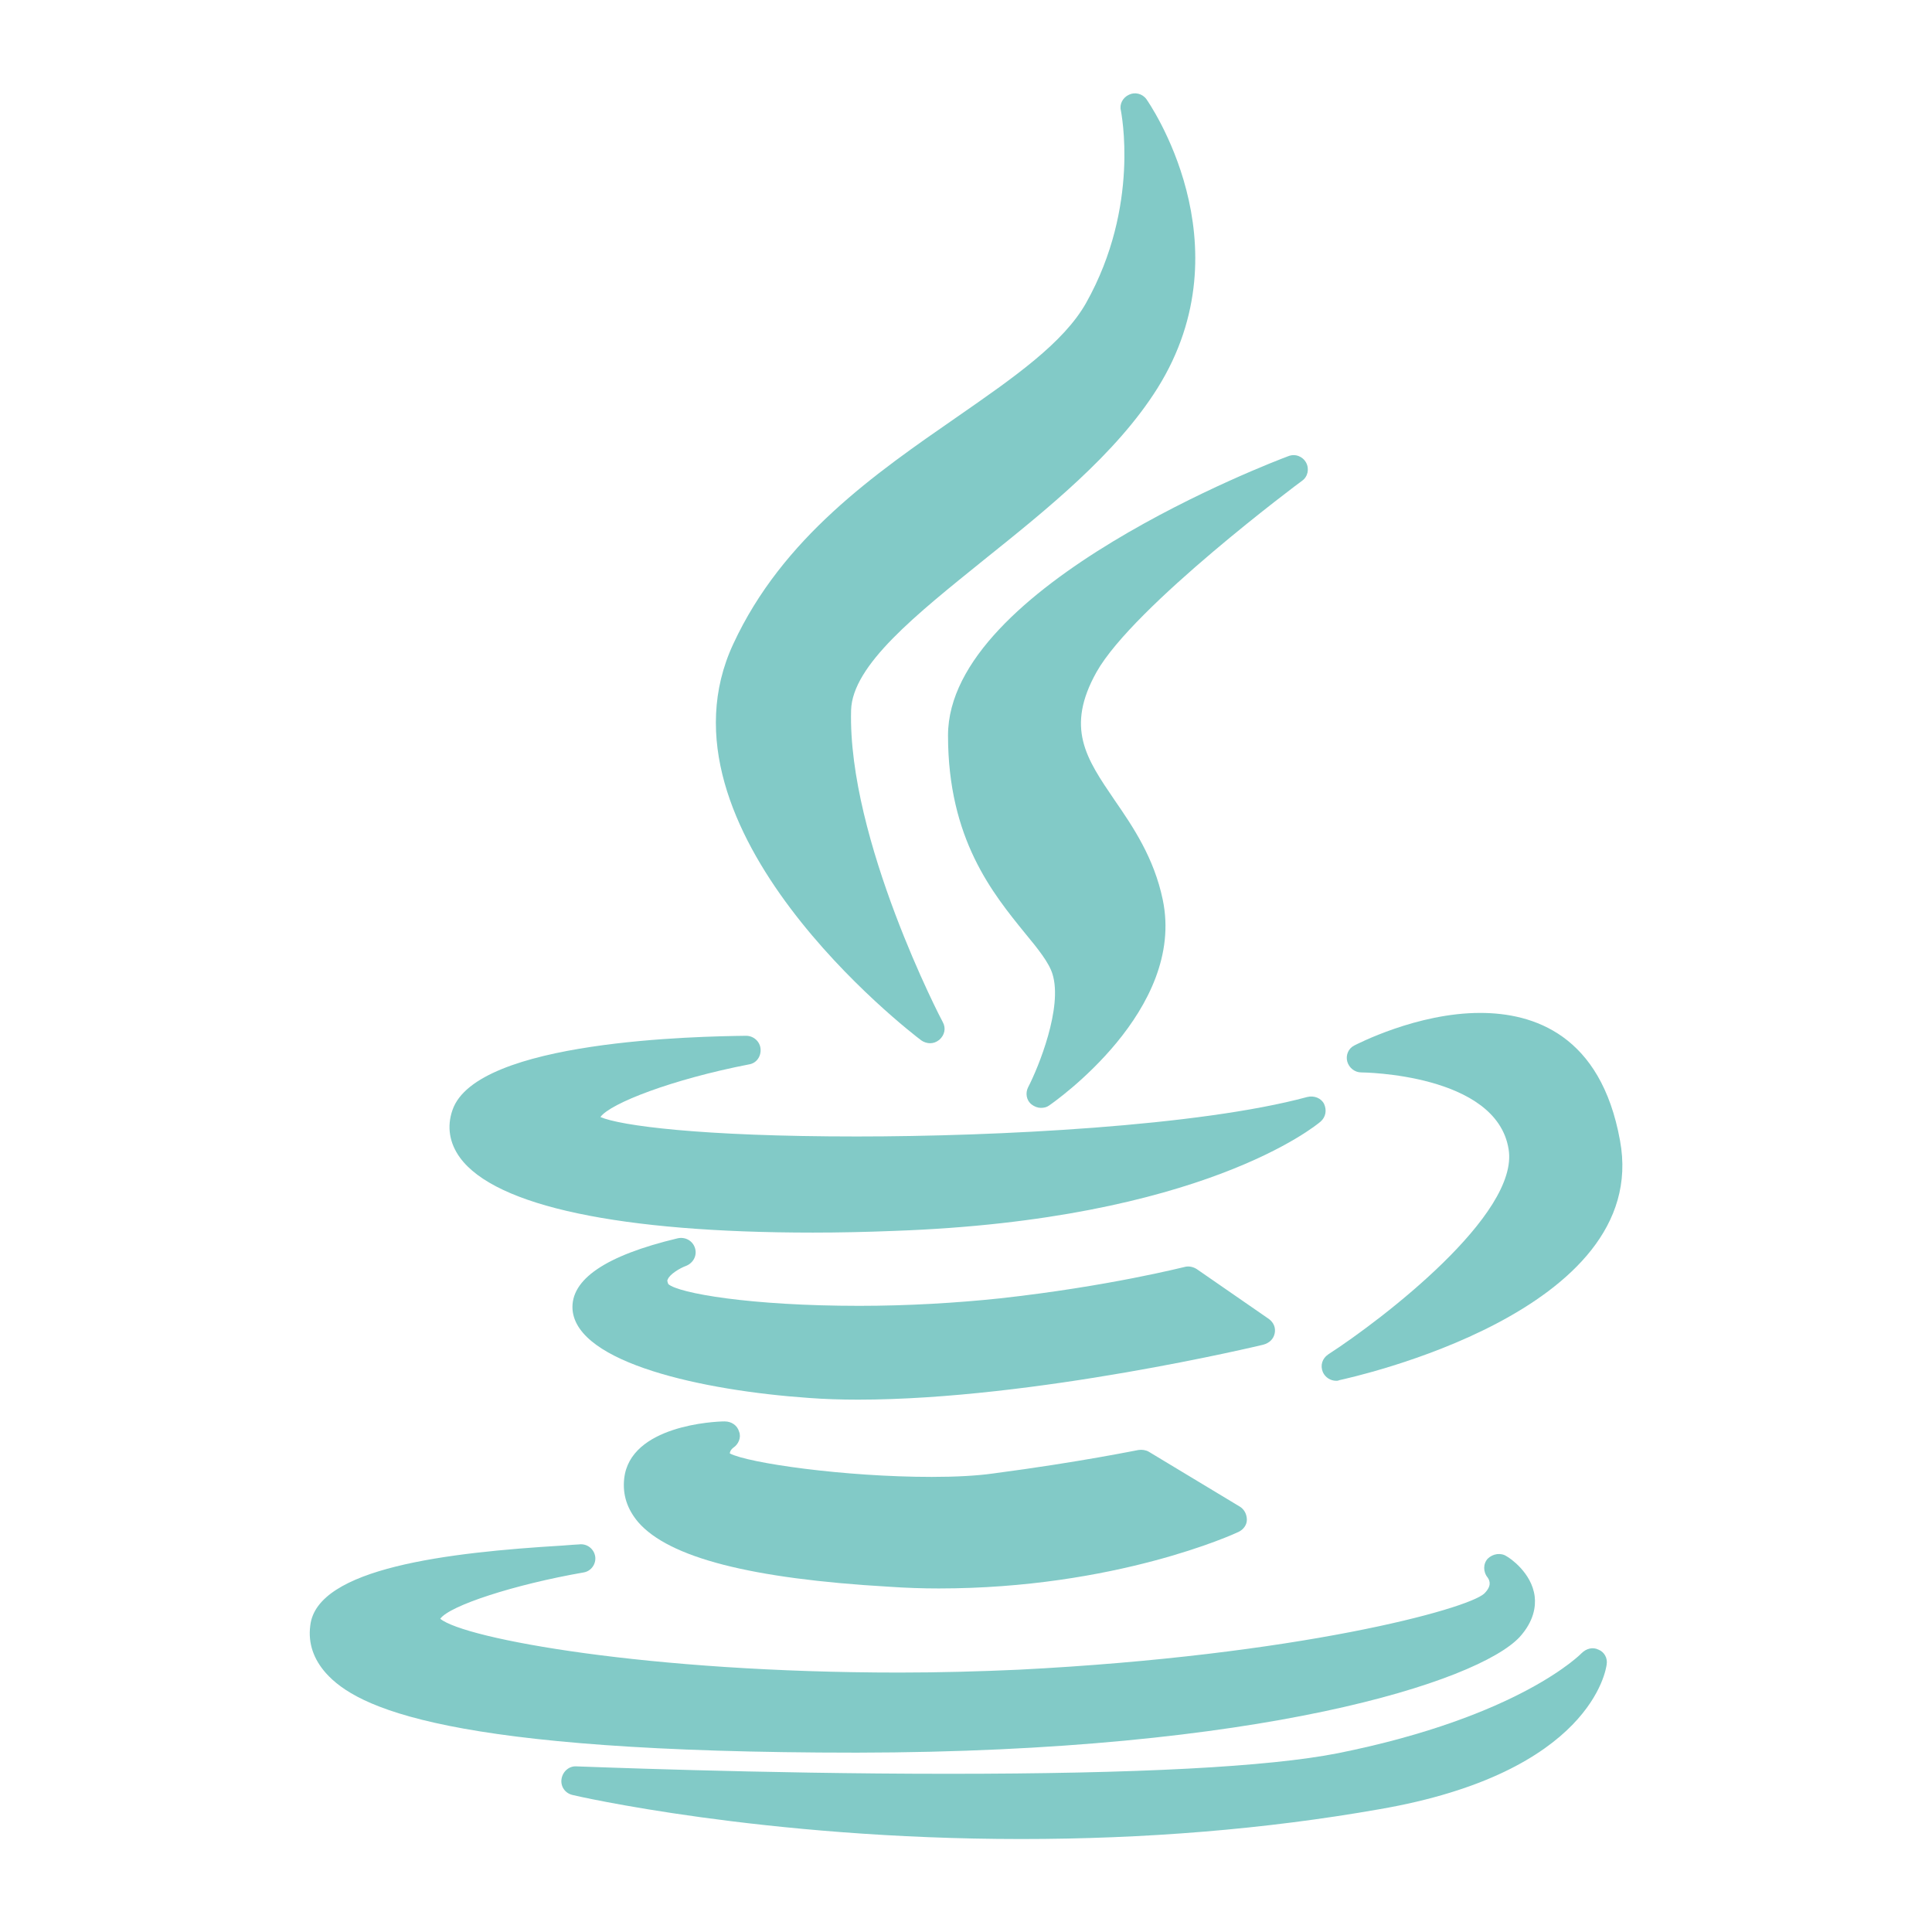 <?xml version="1.0" encoding="utf-8"?>
<svg width="88px" height="88px" viewbox="0 0 88 88" version="1.1" xmlns:xlink="http://www.w3.org/1999/xlink" xmlns="http://www.w3.org/2000/svg">
  <g id="iconandroid-copy-4">
    <g id="java" transform="translate(14 4)">
      <path d="M10.996 14.733C7.269 17.313 3.04 20.231 0.794 25.078C-3.145 33.521 8.829 42.746 9.357 43.137C9.463 43.215 9.622 43.267 9.754 43.267C9.913 43.267 10.045 43.215 10.177 43.111C10.415 42.902 10.494 42.59 10.335 42.303C10.283 42.225 6.001 33.99 6.159 28.101C6.212 26.042 9.146 23.723 12.212 21.248C15.04 18.98 18.238 16.427 20.115 13.43C24.238 6.837 19.666 0.349 19.613 0.27C19.428 0.01 19.084 -0.068 18.82 0.062C18.529 0.192 18.371 0.505 18.45 0.792C18.45 0.844 19.349 5.117 16.864 9.547C15.833 11.371 13.586 12.935 10.996 14.733Z" transform="translate(18.607 0.251)" id="Path" fill="#82CAC7" fill-rule="evenodd" stroke="none" />
      <path d="M16.123 1.171C16.388 0.989 16.467 0.624 16.308 0.337C16.15 0.051 15.806 -0.08 15.489 0.051C14.855 0.285 0 5.94 0 12.767C0 17.484 2.035 19.959 3.515 21.784C4.097 22.487 4.599 23.113 4.758 23.634C5.233 25.145 4.123 27.881 3.648 28.793C3.515 29.054 3.568 29.393 3.806 29.575C3.938 29.679 4.097 29.731 4.229 29.731C4.361 29.731 4.493 29.705 4.599 29.627C4.863 29.445 10.837 25.275 9.78 20.246C9.383 18.344 8.432 16.937 7.586 15.712C6.291 13.81 5.339 12.428 6.767 9.875C8.458 6.878 16.044 1.223 16.123 1.171Z" transform="translate(29.181 16.731)" id="Path" fill="#82CAC7" fill-rule="evenodd" stroke="none" />
      <path d="M0.134 3.388C-0.13 4.143 0.002 4.899 0.478 5.55C2.09 7.765 7.799 8.964 16.548 8.964C16.548 8.964 16.548 8.964 16.548 8.964C17.738 8.964 18.98 8.938 20.275 8.886C34.258 8.391 39.465 4.091 39.676 3.909C39.914 3.7 39.967 3.388 39.835 3.101C39.703 2.84 39.385 2.71 39.068 2.788C34.152 4.117 24.927 4.586 18.557 4.586C11.421 4.586 7.773 4.091 6.874 3.7C7.324 3.075 10.152 1.98 13.641 1.303C13.984 1.251 14.196 0.938 14.169 0.599C14.143 0.261 13.852 0 13.509 0C11.473 0.026 1.218 0.182 0.134 3.388Z" transform="translate(6.474 43.179)" id="Path" fill="#82CAC7" fill-rule="evenodd" stroke="none" />
      <path d="M7.22 0C4.339 0 1.59 1.433 1.484 1.485C1.22 1.616 1.088 1.928 1.167 2.215C1.246 2.502 1.511 2.71 1.801 2.71C1.854 2.71 7.96 2.762 8.515 6.202C9.017 9.173 2.753 13.967 0.295 15.557C0.03 15.739 -0.075 16.052 0.057 16.365C0.163 16.599 0.401 16.756 0.665 16.756C0.718 16.756 0.744 16.756 0.797 16.73C1.378 16.599 15.044 13.629 13.59 5.811C12.718 0.99 9.652 0 7.22 0Z" transform="translate(46.199 42.137)" id="Path" fill="#82CAC7" fill-rule="evenodd" stroke="none" />
      <path d="M31.987 4.344C32.04 4.083 31.934 3.849 31.723 3.692L28.445 1.425C28.287 1.321 28.075 1.269 27.89 1.321C27.864 1.321 24.428 2.207 19.459 2.754C17.476 2.963 15.282 3.093 13.062 3.093C8.093 3.093 4.842 2.52 4.366 2.103C4.313 1.972 4.313 1.92 4.34 1.894C4.419 1.66 4.895 1.373 5.186 1.269C5.503 1.138 5.688 0.8 5.582 0.461C5.476 0.122 5.133 -0.06 4.789 0.018C1.511 0.8 -0.101 1.894 0.005 3.275C0.216 5.699 5.926 6.95 10.763 7.288C11.45 7.34 12.216 7.366 13.009 7.366C13.009 7.366 13.009 7.366 13.009 7.366C21.044 7.366 31.353 4.891 31.459 4.865C31.749 4.787 31.934 4.604 31.987 4.344Z" transform="translate(12.074 52.386)" id="Path" fill="#82CAC7" fill-rule="evenodd" stroke="none" />
      <path d="M4.985 1.199C5.223 1.042 5.355 0.73 5.25 0.469C5.17 0.182 4.906 0 4.589 0C4.14 0 0.281 0.182 0.016 2.606C-0.063 3.336 0.148 3.987 0.651 4.586C2.051 6.202 5.778 7.166 12.095 7.531C12.836 7.583 13.602 7.609 14.342 7.609C22.378 7.609 27.796 5.134 28.007 5.029C28.219 4.925 28.378 4.717 28.378 4.482C28.378 4.248 28.272 4.013 28.06 3.883L23.91 1.381C23.778 1.303 23.593 1.277 23.435 1.303C23.408 1.303 20.791 1.85 16.827 2.371C16.087 2.476 15.135 2.528 14.025 2.528C10.06 2.528 5.673 1.902 4.827 1.459C4.827 1.407 4.853 1.303 4.985 1.199Z" transform="translate(14.415 60.743)" id="Path" fill="#82CAC7" fill-rule="evenodd" stroke="none" />
      <path d="M24.922 9.492C43.318 9.466 53.203 6.261 55.107 4.228C55.767 3.499 55.847 2.821 55.794 2.378C55.662 1.284 54.631 0.606 54.525 0.554C54.261 0.371 53.891 0.424 53.653 0.658C53.441 0.893 53.441 1.257 53.653 1.518C53.759 1.674 53.838 1.909 53.494 2.248C52.728 2.951 45.062 5.062 32.296 5.713C30.552 5.792 28.701 5.844 26.851 5.844C15.406 5.844 7.054 4.306 5.944 3.394C6.367 2.795 9.327 1.831 12.472 1.284C12.816 1.231 13.054 0.893 13.001 0.554C12.948 0.215 12.631 -0.045 12.261 0.007C12.181 0.007 11.864 0.033 11.521 0.059C6.314 0.371 0.314 1.075 0.023 3.707C-0.083 4.515 0.181 5.244 0.737 5.87C2.137 7.433 6.181 9.492 24.922 9.492C24.922 9.492 24.922 9.492 24.922 9.492Z" transform="translate(0.109 66.339)" id="Path" fill="#82CAC7" fill-rule="evenodd" stroke="none" />
      <path d="M47.242 0.064C46.977 -0.067 46.687 0.012 46.475 0.22C46.449 0.246 43.673 3.113 35.374 4.78C32.202 5.406 26.202 5.718 17.612 5.718C8.995 5.718 0.801 5.38 0.695 5.38C0.352 5.354 0.061 5.614 0.008 5.953C-0.045 6.292 0.167 6.604 0.51 6.683C0.59 6.709 9.18 8.689 20.942 8.689C26.572 8.689 32.07 8.246 37.25 7.334C46.924 5.666 47.585 0.95 47.612 0.741C47.664 0.455 47.506 0.168 47.242 0.064Z" transform="translate(11.569 71.076)" id="Path" fill="#82CAC7" fill-rule="evenodd" stroke="none" />
    </g>
  </g>
</svg>